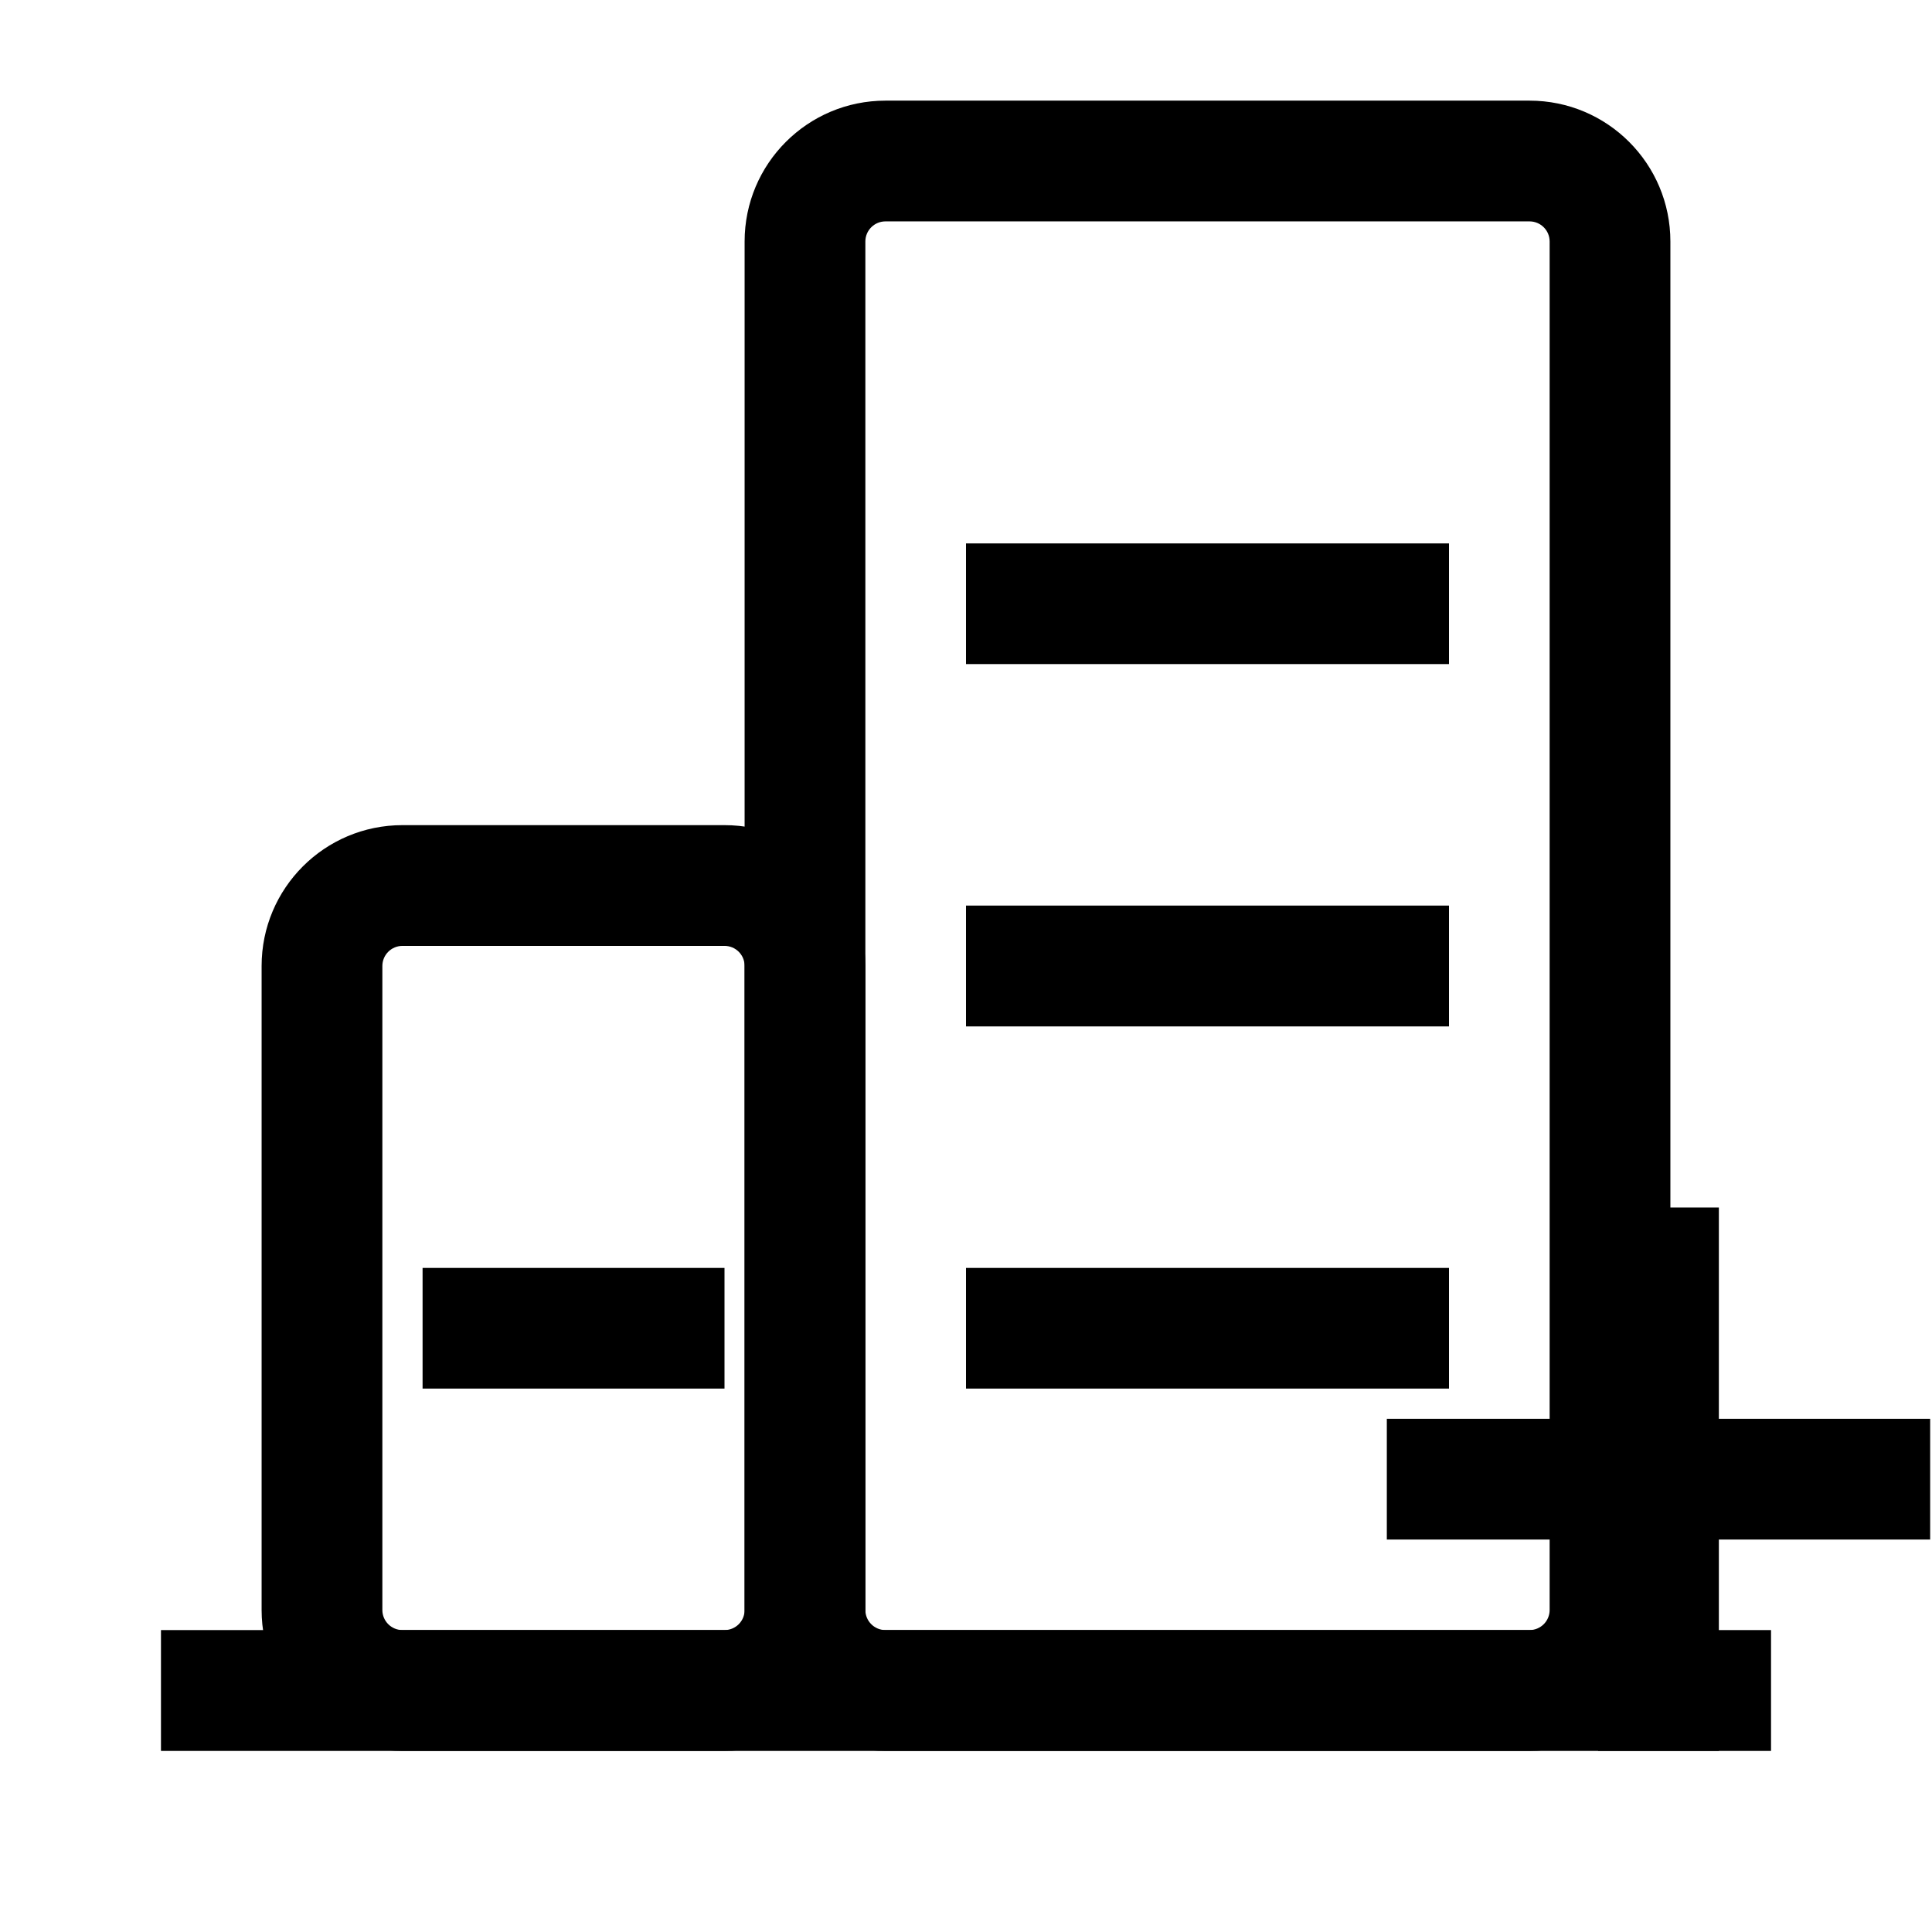 <svg width="22" height="22" viewBox="0 0 22 22" fill="none" xmlns="http://www.w3.org/2000/svg">
  <g id="icon/&#229;&#141;&#149;&#228;&#189;&#141;">
    <path
      d="M18.198 17.531V19.938H19.573V17.531H21.979V16.156H19.573V13.75H18.198V16.156H15.792V17.531H18.198Z"
      fill="#3838b9" style="fill:#3838b9;fill:color(display-p3 0.212 0.431 0.957);fill-opacity:1;" />
    <path id="Vector (Stroke)" fill-rule="evenodd" clip-rule="evenodd"
      d="M20.167 19.938H1.833V18.562H20.167V19.938Z" fill="#3838b9"
      style="fill:#3838b9;fill:color(display-p3 0.212 0.431 0.957);fill-opacity:1;" />
    <path id="Vector (Stroke)_2" fill-rule="evenodd" clip-rule="evenodd"
      d="M4.583 10.771C4.457 10.771 4.354 10.873 4.354 11V18.333C4.354 18.46 4.457 18.562 4.583 18.562H8.25C8.377 18.562 8.479 18.46 8.479 18.333V11C8.479 10.873 8.377 10.771 8.25 10.771H4.583ZM2.979 11C2.979 10.114 3.697 9.396 4.583 9.396H8.25C9.136 9.396 9.854 10.114 9.854 11V18.333C9.854 19.219 9.136 19.938 8.25 19.938H4.583C3.697 19.938 2.979 19.219 2.979 18.333V11Z"
      fill="#3838b9" style="fill:#3838b9;fill:color(display-p3 0.212 0.431 0.957);fill-opacity:1;" />
    <path id="Vector (Stroke)_3" fill-rule="evenodd" clip-rule="evenodd"
      d="M10.083 2.521C9.957 2.521 9.854 2.623 9.854 2.75V18.333C9.854 18.46 9.957 18.562 10.083 18.562H17.417C17.543 18.562 17.646 18.46 17.646 18.333V2.75C17.646 2.623 17.543 2.521 17.417 2.521H10.083ZM8.479 2.75C8.479 1.864 9.197 1.146 10.083 1.146H17.417C18.303 1.146 19.021 1.864 19.021 2.75V18.333C19.021 19.219 18.303 19.938 17.417 19.938H10.083C9.197 19.938 8.479 19.219 8.479 18.333V2.75Z"
      fill="#3838b9" style="fill:#3838b9;fill:color(display-p3 0.212 0.431 0.957);fill-opacity:1;" />
    <path id="Vector (Stroke)_4" fill-rule="evenodd" clip-rule="evenodd" d="M16.5 15.812H11V14.438H16.5V15.812Z"
      fill="#3838b9" style="fill:#3838b9;fill:color(display-p3 0.212 0.431 0.957);fill-opacity:1;" />
    <path id="Vector (Stroke)_5" fill-rule="evenodd" clip-rule="evenodd" d="M8.25 15.812H4.812V14.438H8.25V15.812Z"
      fill="#3838b9" style="fill:#3838b9;fill:color(display-p3 0.212 0.431 0.957);fill-opacity:1;" />
    <path id="Vector (Stroke)_6" fill-rule="evenodd" clip-rule="evenodd" d="M16.5 11.688H11V10.312H16.5V11.688Z"
      fill="#3838b9" style="fill:#3838b9;fill:color(display-p3 0.212 0.431 0.957);fill-opacity:1;" />
    <path id="Vector (Stroke)_7" fill-rule="evenodd" clip-rule="evenodd" d="M16.5 7.562H11V6.188H16.5V7.562Z"
      fill="#3838b9" style="fill:#3838b9;fill:color(display-p3 0.212 0.431 0.957);fill-opacity:1;" />
  </g>
</svg>

